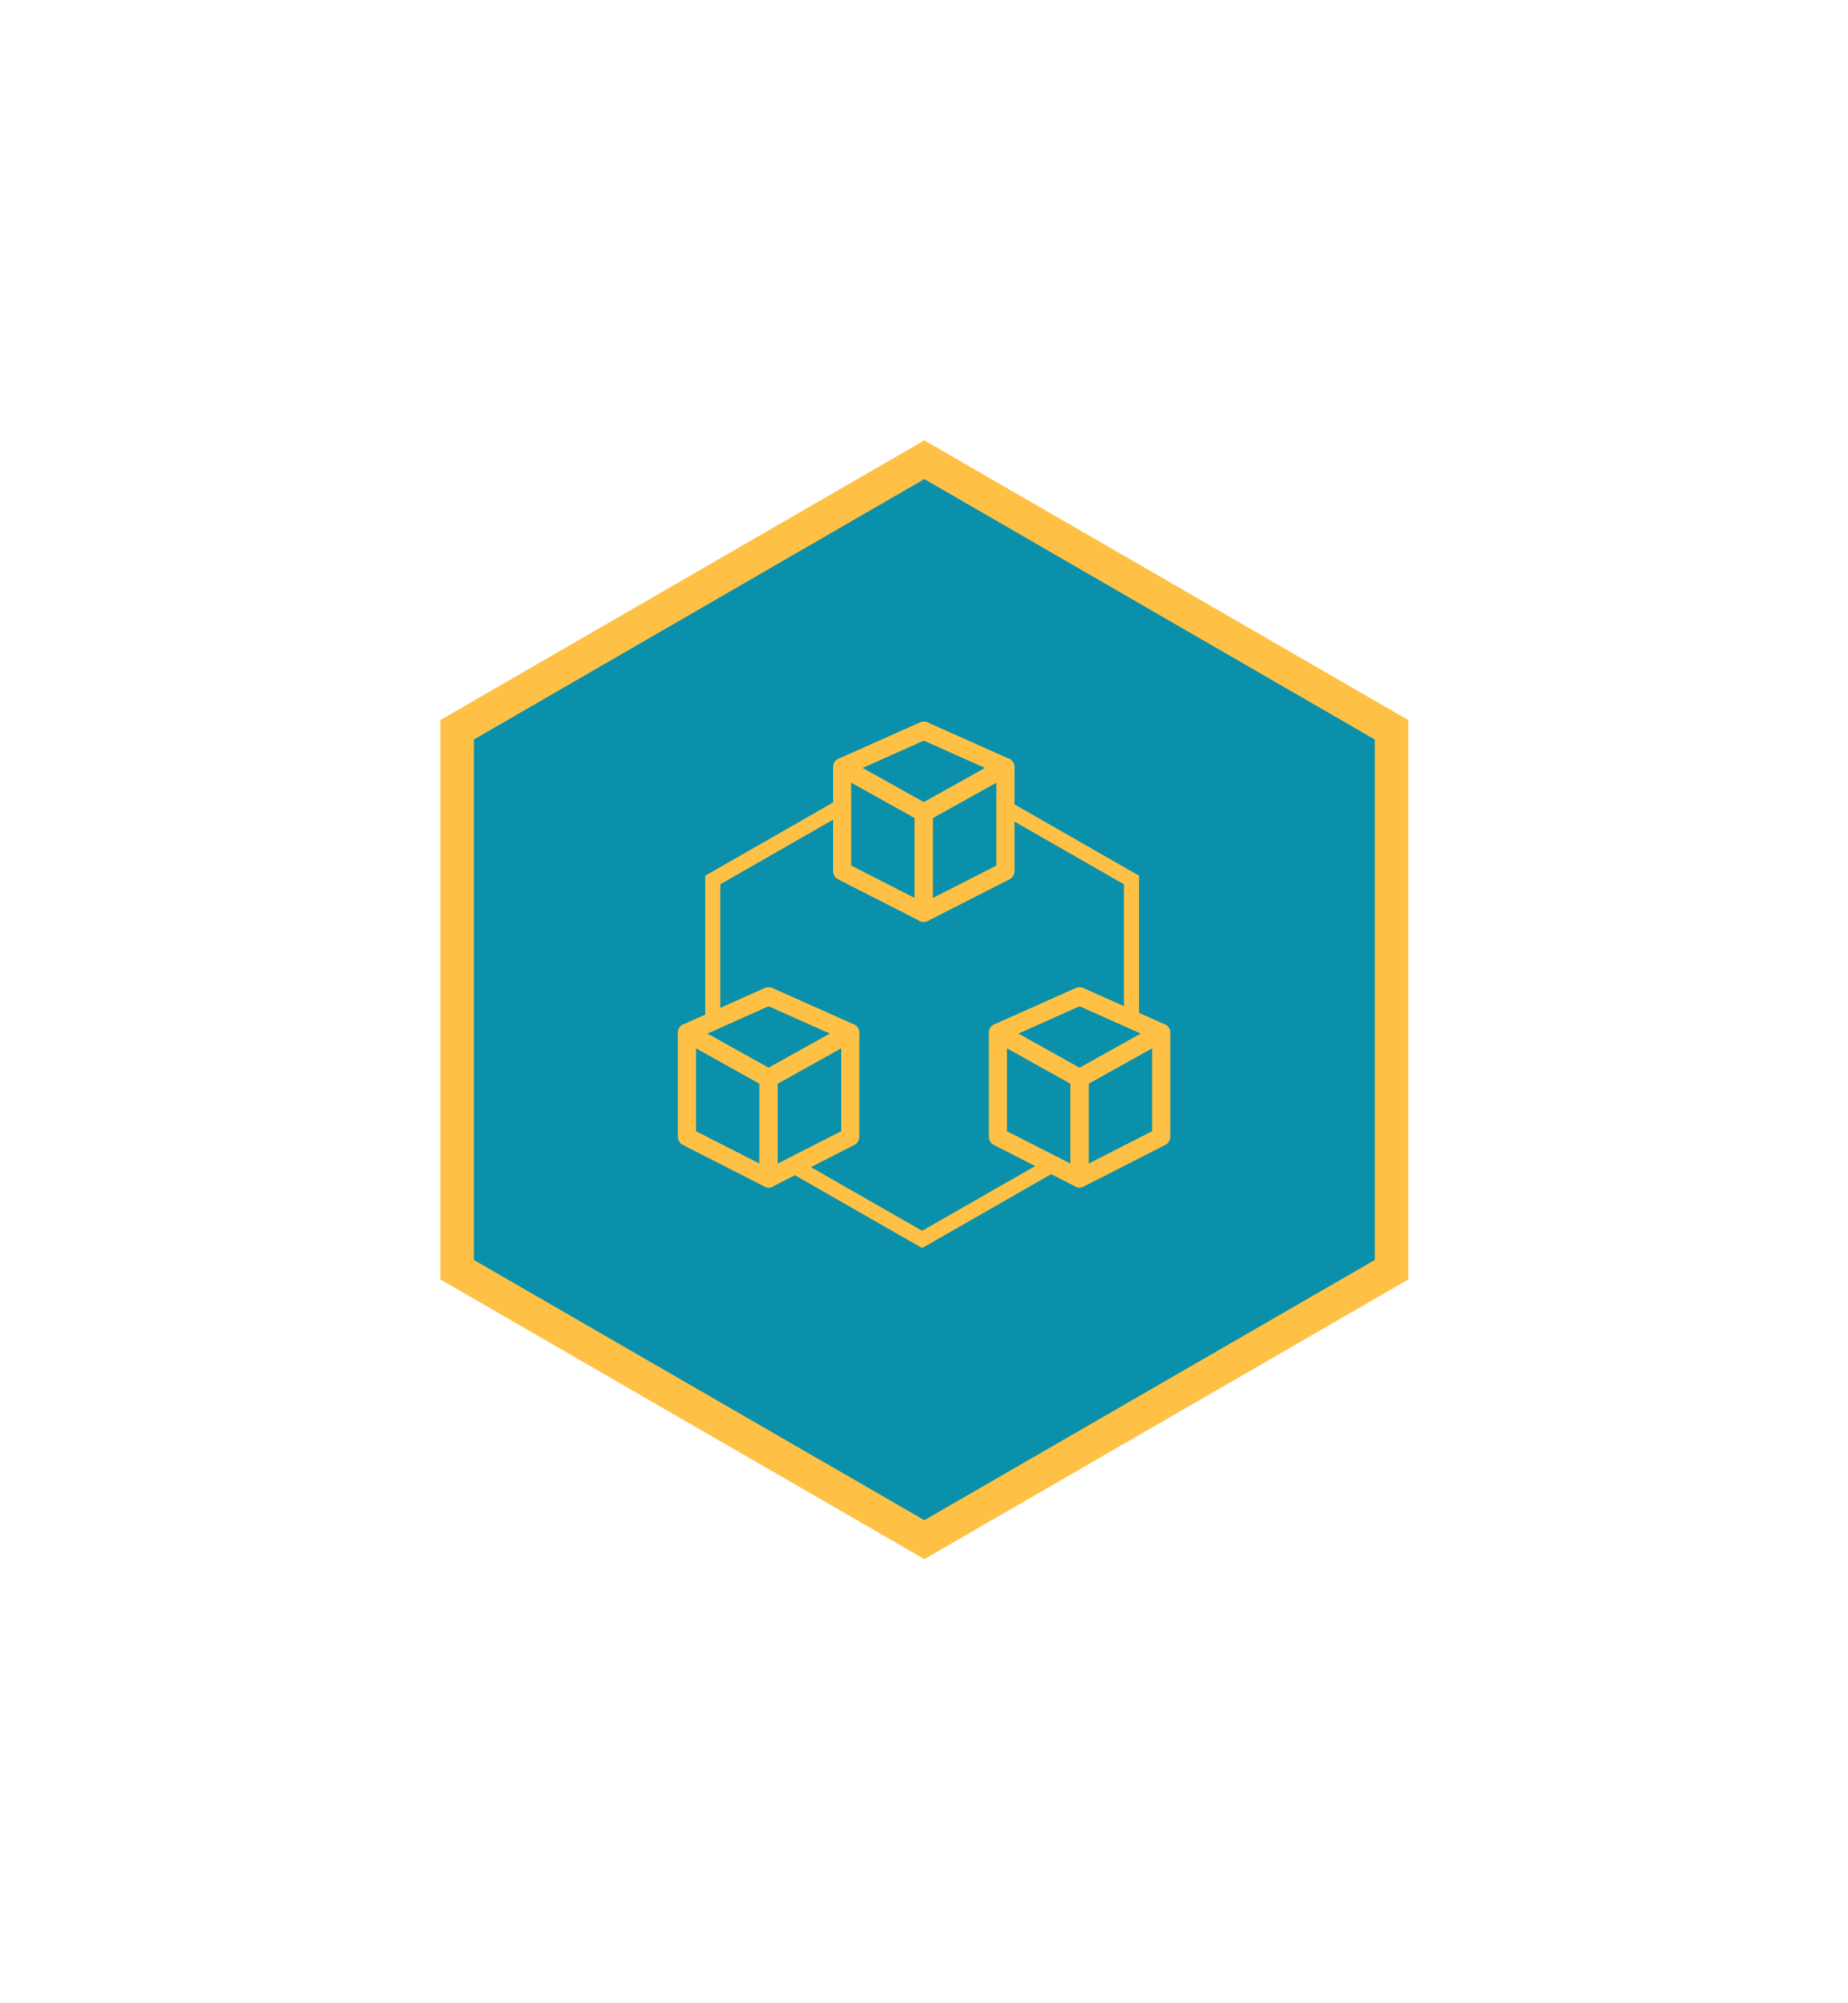 <svg xmlns="http://www.w3.org/2000/svg" xmlns:xlink="http://www.w3.org/1999/xlink" width="421" zoomAndPan="magnify" viewBox="0 0 315.75 342" height="456" preserveAspectRatio="xMidYMid meet" version="1.0"><defs><clipPath id="9378d4a547"><path d="M 77.797 78.562 L 237.812 78.562 L 237.812 263.281 L 77.797 263.281 Z M 77.797 78.562 " clip-rule="nonzero"/></clipPath><clipPath id="85f641fe1d"><path d="M 75.238 75.133 L 240.625 75.133 L 240.625 266.293 L 75.238 266.293 Z M 75.238 75.133 " clip-rule="nonzero"/></clipPath><clipPath id="ee0a4d3346"><path d="M 120.504 128.297 L 194.605 128.297 L 194.605 213.137 L 120.504 213.137 Z M 120.504 128.297 " clip-rule="nonzero"/></clipPath><clipPath id="1ea5ff63c1"><path d="M 170.137 169.473 L 199.133 169.473 L 199.133 202.766 L 170.137 202.766 Z M 170.137 169.473 " clip-rule="nonzero"/></clipPath><clipPath id="88669802a9"><path d="M 182 174 L 200 174 L 200 202.934 L 182 202.934 Z M 182 174 " clip-rule="nonzero"/></clipPath><clipPath id="06a9c59962"><path d="M 168.879 168.566 L 200 168.566 L 200 186 L 168.879 186 Z M 168.879 168.566 " clip-rule="nonzero"/></clipPath><clipPath id="2e27b2ecb9"><path d="M 168.879 174 L 187 174 L 187 202.934 L 168.879 202.934 Z M 168.879 174 " clip-rule="nonzero"/></clipPath><clipPath id="edf375d6ba"><path d="M 117.008 169.473 L 146.004 169.473 L 146.004 202.766 L 117.008 202.766 Z M 117.008 169.473 " clip-rule="nonzero"/></clipPath><clipPath id="b2aa4c409f"><path d="M 129 174 L 146.895 174 L 146.895 202.934 L 129 202.934 Z M 129 174 " clip-rule="nonzero"/></clipPath><clipPath id="895fc97c19"><path d="M 115.754 168.566 L 146.895 168.566 L 146.895 186 L 115.754 186 Z M 115.754 168.566 " clip-rule="nonzero"/></clipPath><clipPath id="0f5af39d49"><path d="M 115.754 174 L 133 174 L 133 202.934 L 115.754 202.934 Z M 115.754 174 " clip-rule="nonzero"/></clipPath><clipPath id="26f3a61ff3"><path d="M 143.523 124.117 L 172.52 124.117 L 172.52 157.406 L 143.523 157.406 Z M 143.523 124.117 " clip-rule="nonzero"/></clipPath><clipPath id="3c9c82df76"><path d="M 156 129 L 173.41 129 L 173.41 157.574 L 156 157.574 Z M 156 129 " clip-rule="nonzero"/></clipPath><clipPath id="501e644a46"><path d="M 142.266 123.211 L 173.41 123.211 L 173.41 141 L 142.266 141 Z M 142.266 123.211 " clip-rule="nonzero"/></clipPath><clipPath id="400d74f82e"><path d="M 142.266 129 L 160 129 L 160 157.574 L 142.266 157.574 Z M 142.266 129 " clip-rule="nonzero"/></clipPath></defs><g clip-path="url(#9378d4a547)"><path fill="#0b90ab" d="M 237.812 217.07 L 157.805 263.219 L 77.797 217.07 L 77.797 124.773 L 157.805 78.625 L 237.812 124.773 Z M 237.812 217.07 " fill-opacity="1" fill-rule="nonzero"/></g><g clip-path="url(#85f641fe1d)"><path fill="#fec145" d="M 234.898 215.145 L 157.934 259.578 L 80.969 215.145 L 80.969 126.277 L 157.934 81.805 L 234.898 126.277 L 234.898 215.145 M 240.625 218.469 L 240.625 122.953 L 157.934 75.195 L 75.238 122.953 L 75.238 218.469 L 157.934 266.227 Z M 240.625 218.469 " fill-opacity="1" fill-rule="nonzero"/></g><g clip-path="url(#ee0a4d3346)"><path fill="#fec145" d="M 192.039 190.438 L 157.555 210.16 L 123.07 190.438 L 123.07 150.996 L 157.555 131.258 L 192.039 150.996 L 192.039 190.438 M 194.605 191.914 L 194.605 149.52 L 157.555 128.324 L 120.504 149.52 L 120.504 191.914 L 157.555 213.109 Z M 194.605 191.914 " fill-opacity="1" fill-rule="nonzero"/></g><g clip-path="url(#1ea5ff63c1)"><path fill="#0b90ab" d="M 199.133 194.434 L 184.637 202.754 L 170.137 194.434 L 170.137 177.801 L 184.637 169.484 L 199.133 177.801 Z M 199.133 194.434 " fill-opacity="1" fill-rule="nonzero"/></g><g clip-path="url(#88669802a9)"><path fill="#fec145" d="M 199.188 175 C 199.66 175.281 199.953 175.789 199.953 176.34 L 199.953 194.113 C 199.953 194.699 199.625 195.234 199.105 195.5 L 185.156 202.609 C 184.676 202.852 184.102 202.828 183.641 202.547 C 183.184 202.266 182.902 201.762 182.902 201.223 L 182.902 184.117 C 182.902 183.551 183.207 183.031 183.699 182.758 L 197.648 174.98 C 198.129 174.715 198.715 174.723 199.188 175 Z M 186.004 185.031 L 186.004 198.688 L 196.852 193.16 L 196.852 178.984 Z M 186.004 185.031 " fill-opacity="1" fill-rule="evenodd"/></g><g clip-path="url(#06a9c59962)"><path fill="#fec145" d="M 183.824 168.699 C 184.223 168.52 184.68 168.52 185.082 168.699 L 199.031 174.922 C 199.57 175.16 199.926 175.684 199.949 176.273 C 199.977 176.859 199.668 177.414 199.156 177.699 L 185.207 185.477 C 184.738 185.738 184.168 185.738 183.699 185.477 L 169.75 177.699 C 169.238 177.414 168.93 176.859 168.953 176.273 C 168.98 175.684 169.336 175.16 169.875 174.922 Z M 173.973 176.496 L 184.453 182.336 L 194.934 176.496 L 184.453 171.824 Z M 173.973 176.496 " fill-opacity="1" fill-rule="evenodd"/></g><g clip-path="url(#2e27b2ecb9)"><path fill="#fec145" d="M 169.719 175 C 169.242 175.281 168.953 175.789 168.953 176.34 L 168.953 194.113 C 168.953 194.699 169.281 195.234 169.801 195.5 L 183.75 202.609 C 184.23 202.852 184.805 202.828 185.262 202.547 C 185.723 202.266 186.004 201.762 186.004 201.223 L 186.004 184.117 C 186.004 183.551 185.699 183.031 185.207 182.758 L 171.258 174.98 C 170.777 174.715 170.191 174.723 169.719 175 Z M 182.902 185.031 L 182.902 198.688 L 172.055 193.16 L 172.055 178.984 Z M 182.902 185.031 " fill-opacity="1" fill-rule="evenodd"/></g><g clip-path="url(#edf375d6ba)"><path fill="#0b90ab" d="M 146.004 194.434 L 131.508 202.754 L 117.008 194.434 L 117.008 177.801 L 131.508 169.484 L 146.004 177.801 Z M 146.004 194.434 " fill-opacity="1" fill-rule="nonzero"/></g><g clip-path="url(#b2aa4c409f)"><path fill="#fec145" d="M 146.059 175 C 146.531 175.281 146.824 175.789 146.824 176.34 L 146.824 194.113 C 146.824 194.699 146.496 195.234 145.977 195.5 L 132.027 202.609 C 131.547 202.852 130.973 202.828 130.512 202.547 C 130.055 202.266 129.773 201.762 129.773 201.223 L 129.773 184.117 C 129.773 183.551 130.078 183.031 130.57 182.758 L 144.52 174.98 C 145 174.715 145.586 174.723 146.059 175 Z M 132.875 185.031 L 132.875 198.688 L 143.723 193.16 L 143.723 178.984 Z M 132.875 185.031 " fill-opacity="1" fill-rule="evenodd"/></g><g clip-path="url(#895fc97c19)"><path fill="#fec145" d="M 130.695 168.699 C 131.094 168.52 131.555 168.52 131.953 168.699 L 145.902 174.922 C 146.441 175.16 146.797 175.684 146.82 176.273 C 146.848 176.859 146.539 177.414 146.027 177.699 L 132.078 185.477 C 131.609 185.738 131.039 185.738 130.57 185.477 L 116.621 177.699 C 116.109 177.414 115.801 176.859 115.828 176.273 C 115.852 175.684 116.207 175.16 116.746 174.922 Z M 120.844 176.496 L 131.324 182.336 L 141.805 176.496 L 131.324 171.824 Z M 120.844 176.496 " fill-opacity="1" fill-rule="evenodd"/></g><g clip-path="url(#0f5af39d49)"><path fill="#fec145" d="M 116.59 175 C 116.117 175.281 115.824 175.789 115.824 176.34 L 115.824 194.113 C 115.824 194.699 116.152 195.234 116.672 195.5 L 130.621 202.609 C 131.102 202.852 131.676 202.828 132.133 202.547 C 132.594 202.266 132.875 201.762 132.875 201.223 L 132.875 184.117 C 132.875 183.551 132.57 183.031 132.078 182.758 L 118.129 174.98 C 117.648 174.715 117.062 174.723 116.59 175 Z M 129.773 185.031 L 129.773 198.688 L 118.926 193.16 L 118.926 178.984 Z M 129.773 185.031 " fill-opacity="1" fill-rule="evenodd"/></g><g clip-path="url(#26f3a61ff3)"><path fill="#0b90ab" d="M 172.52 149.078 L 158.02 157.395 L 143.523 149.078 L 143.523 132.445 L 158.02 124.129 L 172.52 132.445 Z M 172.52 149.078 " fill-opacity="1" fill-rule="nonzero"/></g><g clip-path="url(#3c9c82df76)"><path fill="#fec145" d="M 172.574 129.645 C 173.047 129.922 173.336 130.434 173.336 130.984 L 173.336 148.758 C 173.336 149.34 173.012 149.879 172.488 150.145 L 158.539 157.25 C 158.059 157.496 157.488 157.473 157.027 157.191 C 156.566 156.906 156.289 156.406 156.289 155.863 L 156.289 138.758 C 156.289 138.195 156.594 137.676 157.086 137.398 L 171.035 129.625 C 171.516 129.359 172.102 129.363 172.574 129.645 Z M 159.387 139.676 L 159.387 153.332 L 170.238 147.801 L 170.238 133.629 Z M 159.387 139.676 " fill-opacity="1" fill-rule="evenodd"/></g><g clip-path="url(#501e644a46)"><path fill="#fec145" d="M 157.207 123.344 C 157.609 123.164 158.066 123.164 158.469 123.344 L 172.418 129.562 C 172.953 129.805 173.309 130.328 173.336 130.914 C 173.363 131.504 173.055 132.059 172.539 132.344 L 158.59 140.117 C 158.121 140.379 157.555 140.379 157.086 140.117 L 143.137 132.344 C 142.621 132.059 142.312 131.504 142.34 130.914 C 142.367 130.328 142.723 129.805 143.258 129.562 Z M 147.359 131.141 L 157.84 136.98 L 168.32 131.141 L 157.84 126.465 Z M 147.359 131.141 " fill-opacity="1" fill-rule="evenodd"/></g><g clip-path="url(#400d74f82e)"><path fill="#fec145" d="M 143.102 129.645 C 142.629 129.922 142.34 130.434 142.34 130.984 L 142.34 148.758 C 142.34 149.34 142.668 149.879 143.188 150.145 L 157.137 157.25 C 157.617 157.496 158.191 157.473 158.648 157.191 C 159.109 156.906 159.387 156.406 159.387 155.863 L 159.387 138.758 C 159.387 138.195 159.082 137.676 158.59 137.398 L 144.641 129.625 C 144.16 129.359 143.574 129.363 143.102 129.645 Z M 156.289 139.676 L 156.289 153.332 L 145.438 147.801 L 145.438 133.629 Z M 156.289 139.676 " fill-opacity="1" fill-rule="evenodd"/></g></svg>